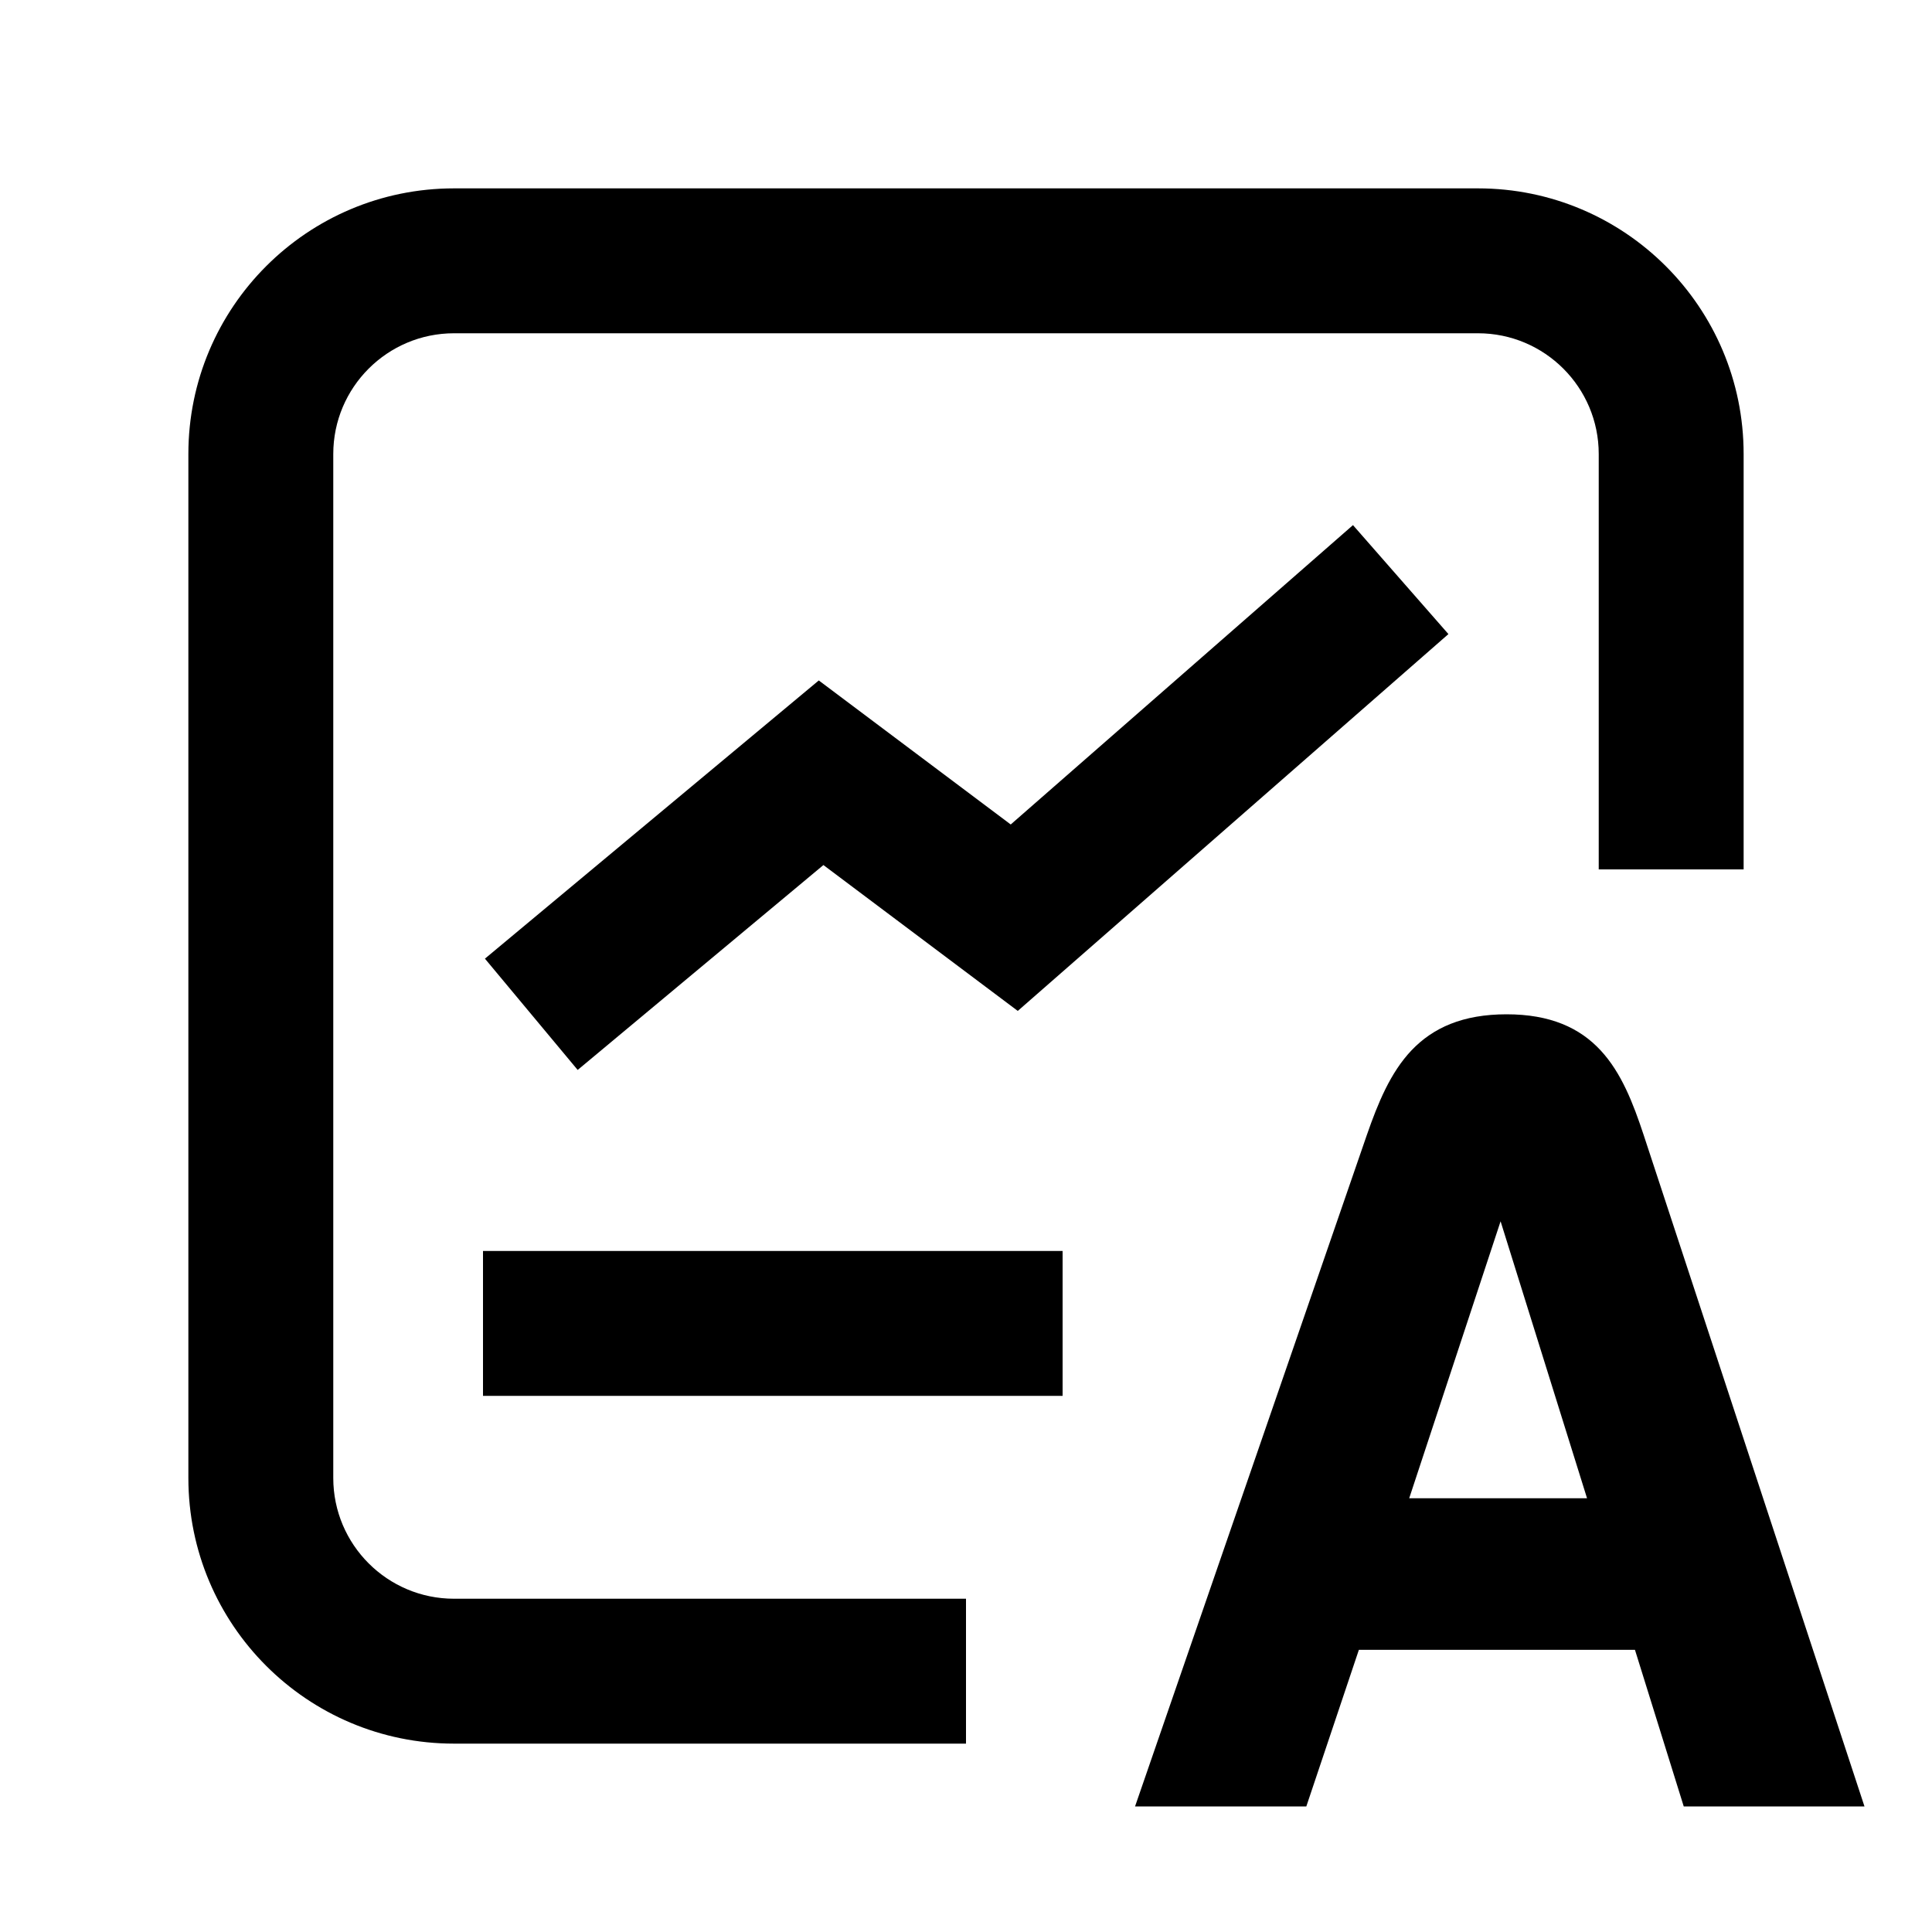 <svg xmlns="http://www.w3.org/2000/svg" width="20" height="20" viewBox="0 0 20 20" fill="none"><rect width="20" height="20" fill="none"/>
<path d="M15.596 10.5C16.047 10.5 16.353 10.639 16.571 10.875C16.784 11.105 16.906 11.419 17.015 11.749L19.301 18.7H17.43L16.925 17.079H14.067L13.523 18.7H11.75L14.15 11.748C14.265 11.417 14.394 11.103 14.612 10.873C14.836 10.638 15.144 10.5 15.596 10.5ZM14.588 15.51H16.429L15.534 12.643L14.588 15.51Z" fill="#000000"/>
<path d="M15.3 1.95C16.819 1.95 18.05 3.181 18.05 4.7V9H16.55V4.7C16.55 4.01 15.99 3.45 15.3 3.45H4.7C4.01 3.45 3.45 4.01 3.45 4.7V15.3C3.45 15.99 4.01 16.55 4.7 16.55H10V18.05H4.7C3.181 18.05 1.95 16.819 1.95 15.3V4.7C1.95 3.181 3.181 1.95 4.7 1.95H15.3Z" fill="#000000"/>
<path d="M11 14.45H5V12.95H11V14.45Z" fill="#000000"/>
<path d="M14.994 6.564L10.536 10.465L8.524 8.955L5.98 11.076L5.02 9.924L8.476 7.044L10.463 8.535L14.006 5.436L14.994 6.564Z" fill="#000000"/>
</svg>
